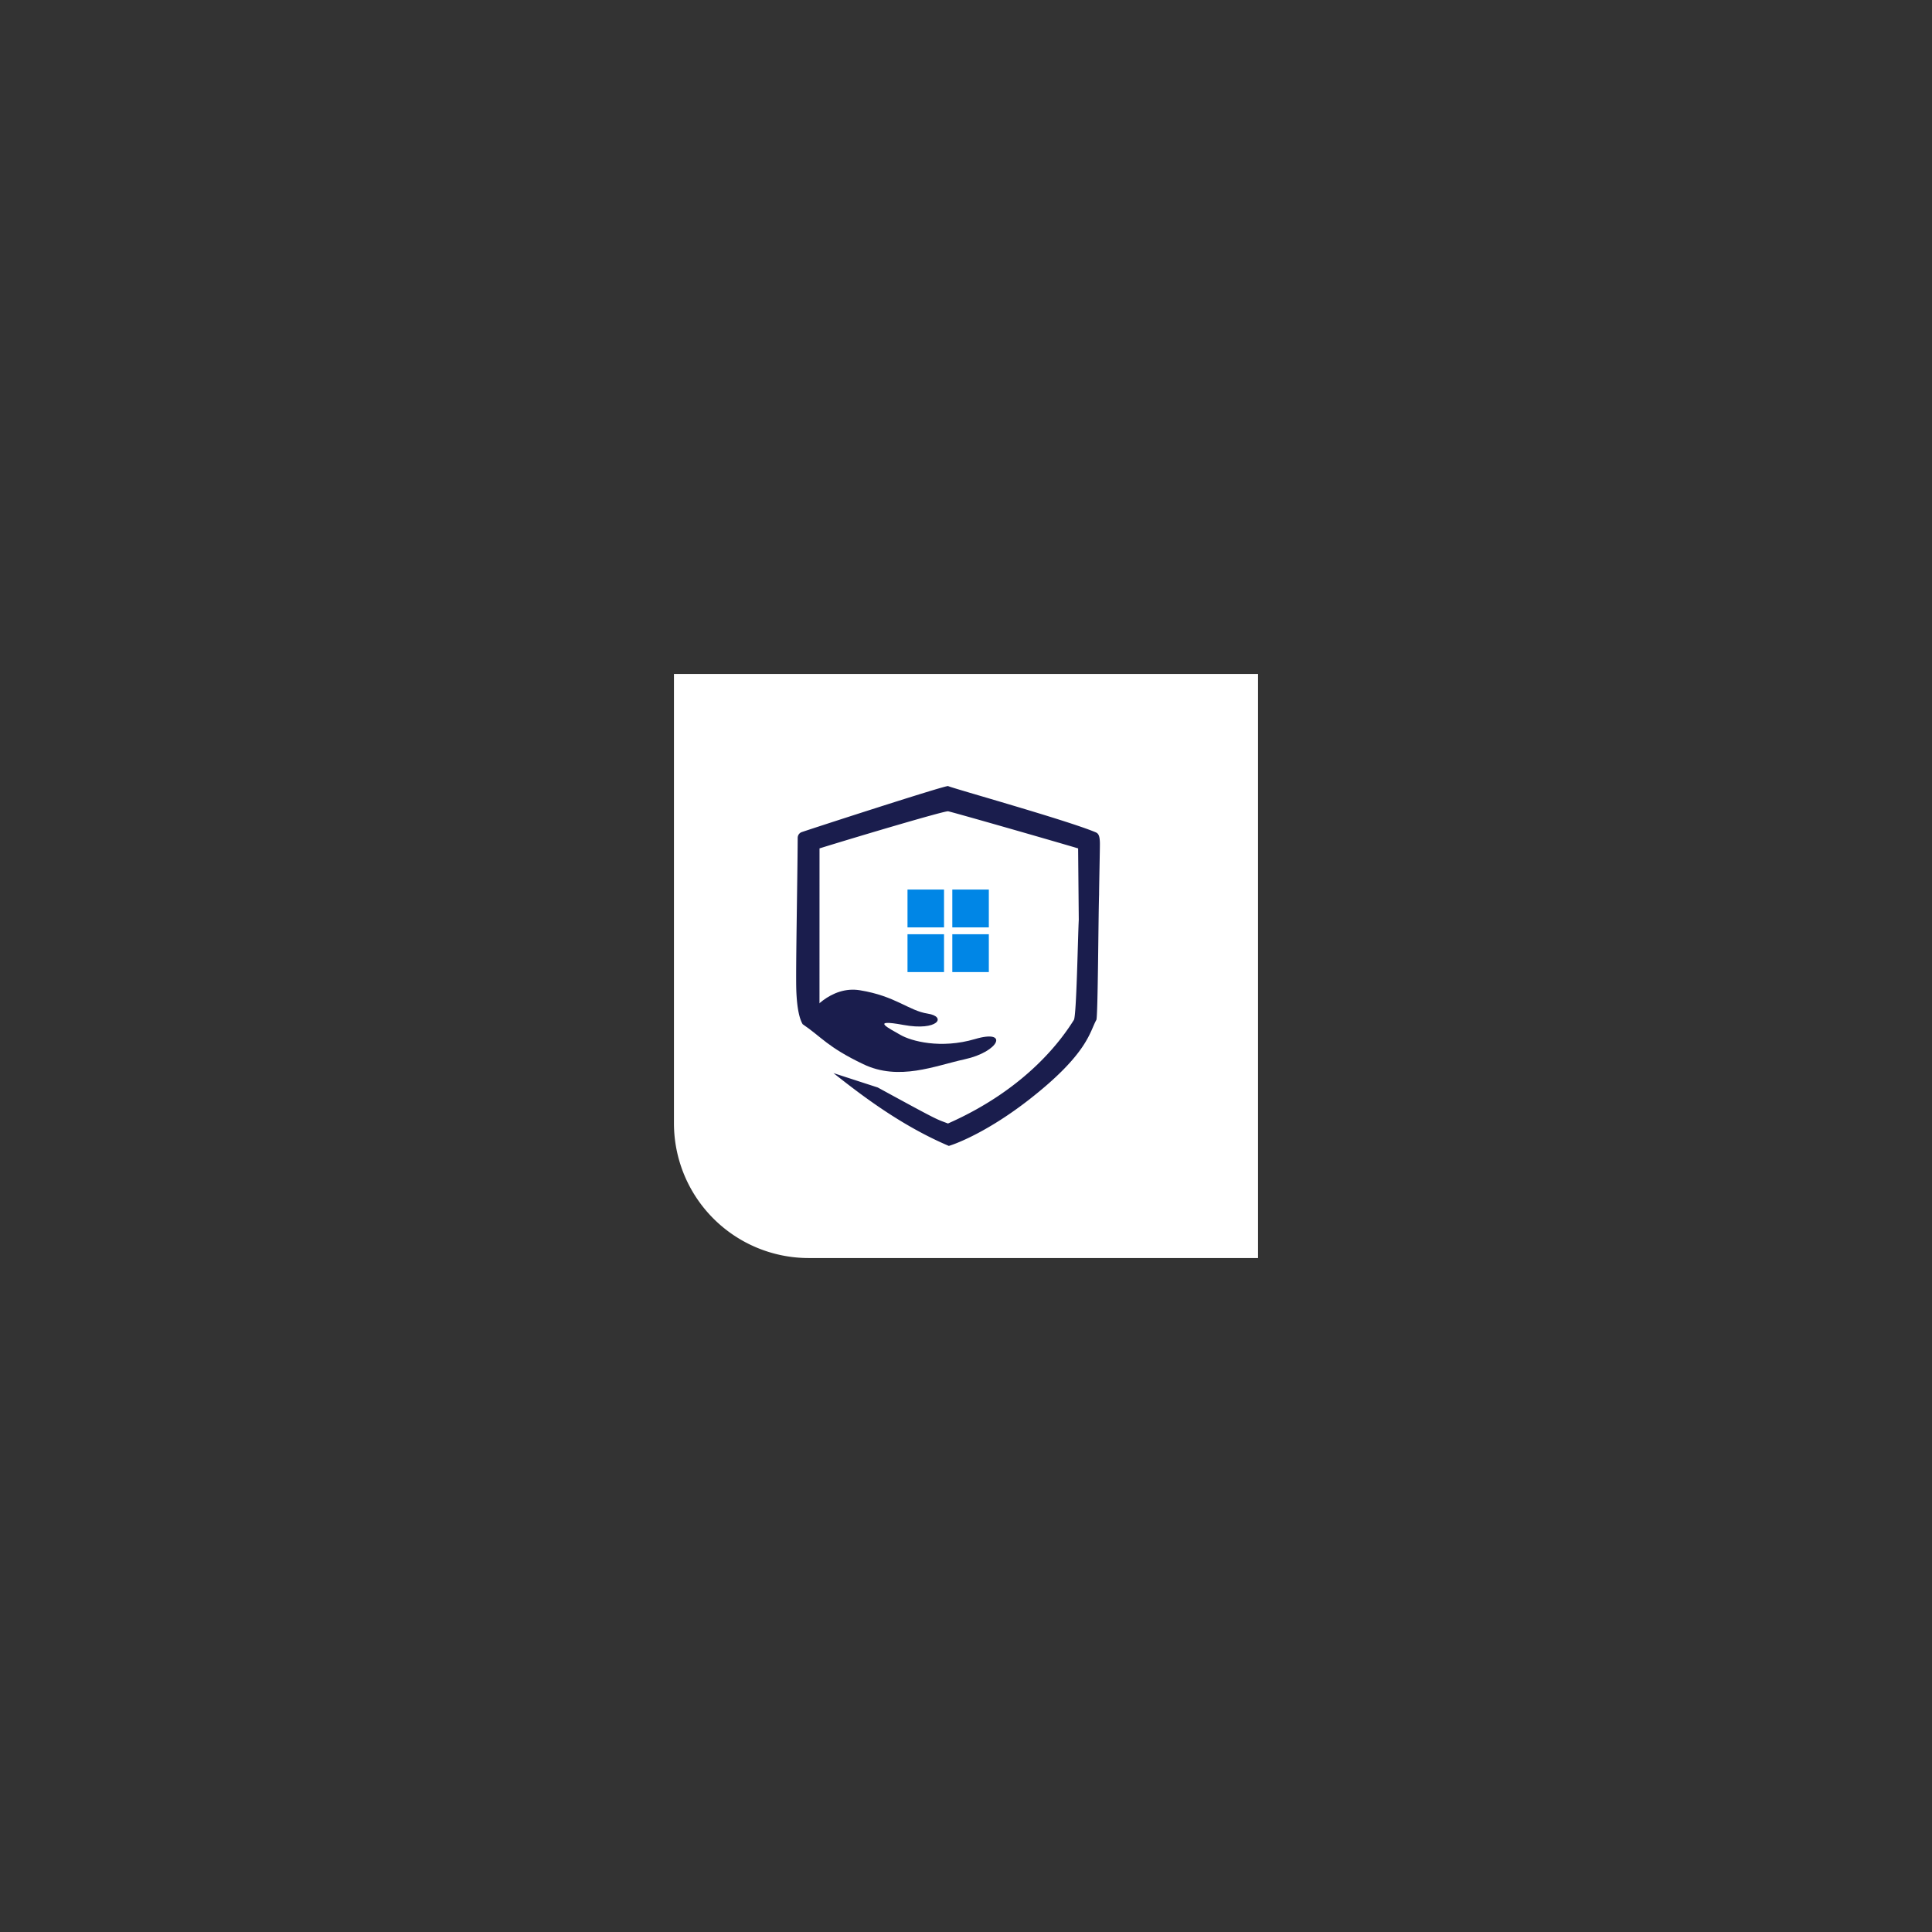 <svg xmlns="http://www.w3.org/2000/svg" width="430" height="430" viewBox="0 0 430 430">
  <rect x="0" y="0" width="430" height="430" fill="#333333" stroke="none"/>
  <g id="Group_8711" data-name="Group 8711" transform="translate(-951 66)">
    <path id="Rectangle_17569" data-name="Rectangle 17569" d="M0,0H130a0,0,0,0,1,0,0V130a0,0,0,0,1,0,0H30A30,30,0,0,1,0,100V0A0,0,0,0,1,0,0Z" transform="translate(1101 84)" fill="#fff"/>
    <g id="Group_1" data-name="Group 1" transform="translate(1128.198 108.955)">
      <path id="Vector" d="M0,7.665c4.281,2.913,5.519,5.089,13.5,8.911s15.95.355,22.545-1.078c7.734-1.679,9.963-6.759,2.337-4.511s-14.193.473-16.612-.929-7.015-3.629.682-2.213,9.685-1.852,5.417-2.511S20.726,1.416,12.745.126C6.36-.909,1.462,4.7,0,7.665Z" transform="translate(1.431 45.316)" fill="#1a1d4d"/>
      <path id="Vector-2" data-name="Vector" d="M5.193,48.662,1.438,52.981C.8,51.889.176,49.71.03,45.347-.112,41.11.291,21.04.342,11.534a1.366,1.366,0,0,1,.784-1.247C1.91,9.976,33.338-.236,33.817,0,34.746.471,60.4,7.638,66.664,10.287c.624.264.94.781.94,2.649.01.781-.193,10.341-.183,11.219-.156,4.086-.251,27.261-.607,27.889-1.5,2.649-1.825,7.488-15,17.761C43.02,76.659,36.062,79.468,33.98,80.089,23,75.409,14.088,68.428,8.3,63.882l9.858,3.2C32.233,74.764,30.974,74.01,33.79,75.1c17.986-7.948,25.682-19.316,28.026-23.057.577-.916.882-18.424,1.086-22.283l-.146-15.893C53.424,11.115,34.57,5.735,33.82,5.61S14.427,11.01,5.2,13.869l0,0Z" transform="translate(0 0)" fill="#1a1d4d"/>
      <path id="Vector-3" data-name="Vector" d="M8.128,0V8.421H0V0Z" transform="translate(24.783 32.976)" fill="#0086e6"/>
      <path id="Vector-4" data-name="Vector" d="M8.128,0V8.421H0V0Z" transform="translate(34.756 32.976)" fill="#0086e6"/>
      <path id="Vector-5" data-name="Vector" d="M8.128,0V8.421H0V0Z" transform="translate(24.783 23.031)" fill="#0086e6"/>
      <path id="Vector-6" data-name="Vector" d="M8.128,0V8.421H0V0Z" transform="translate(34.756 23.031)" fill="#0086e6"/>
    </g>
  </g>
</svg>
